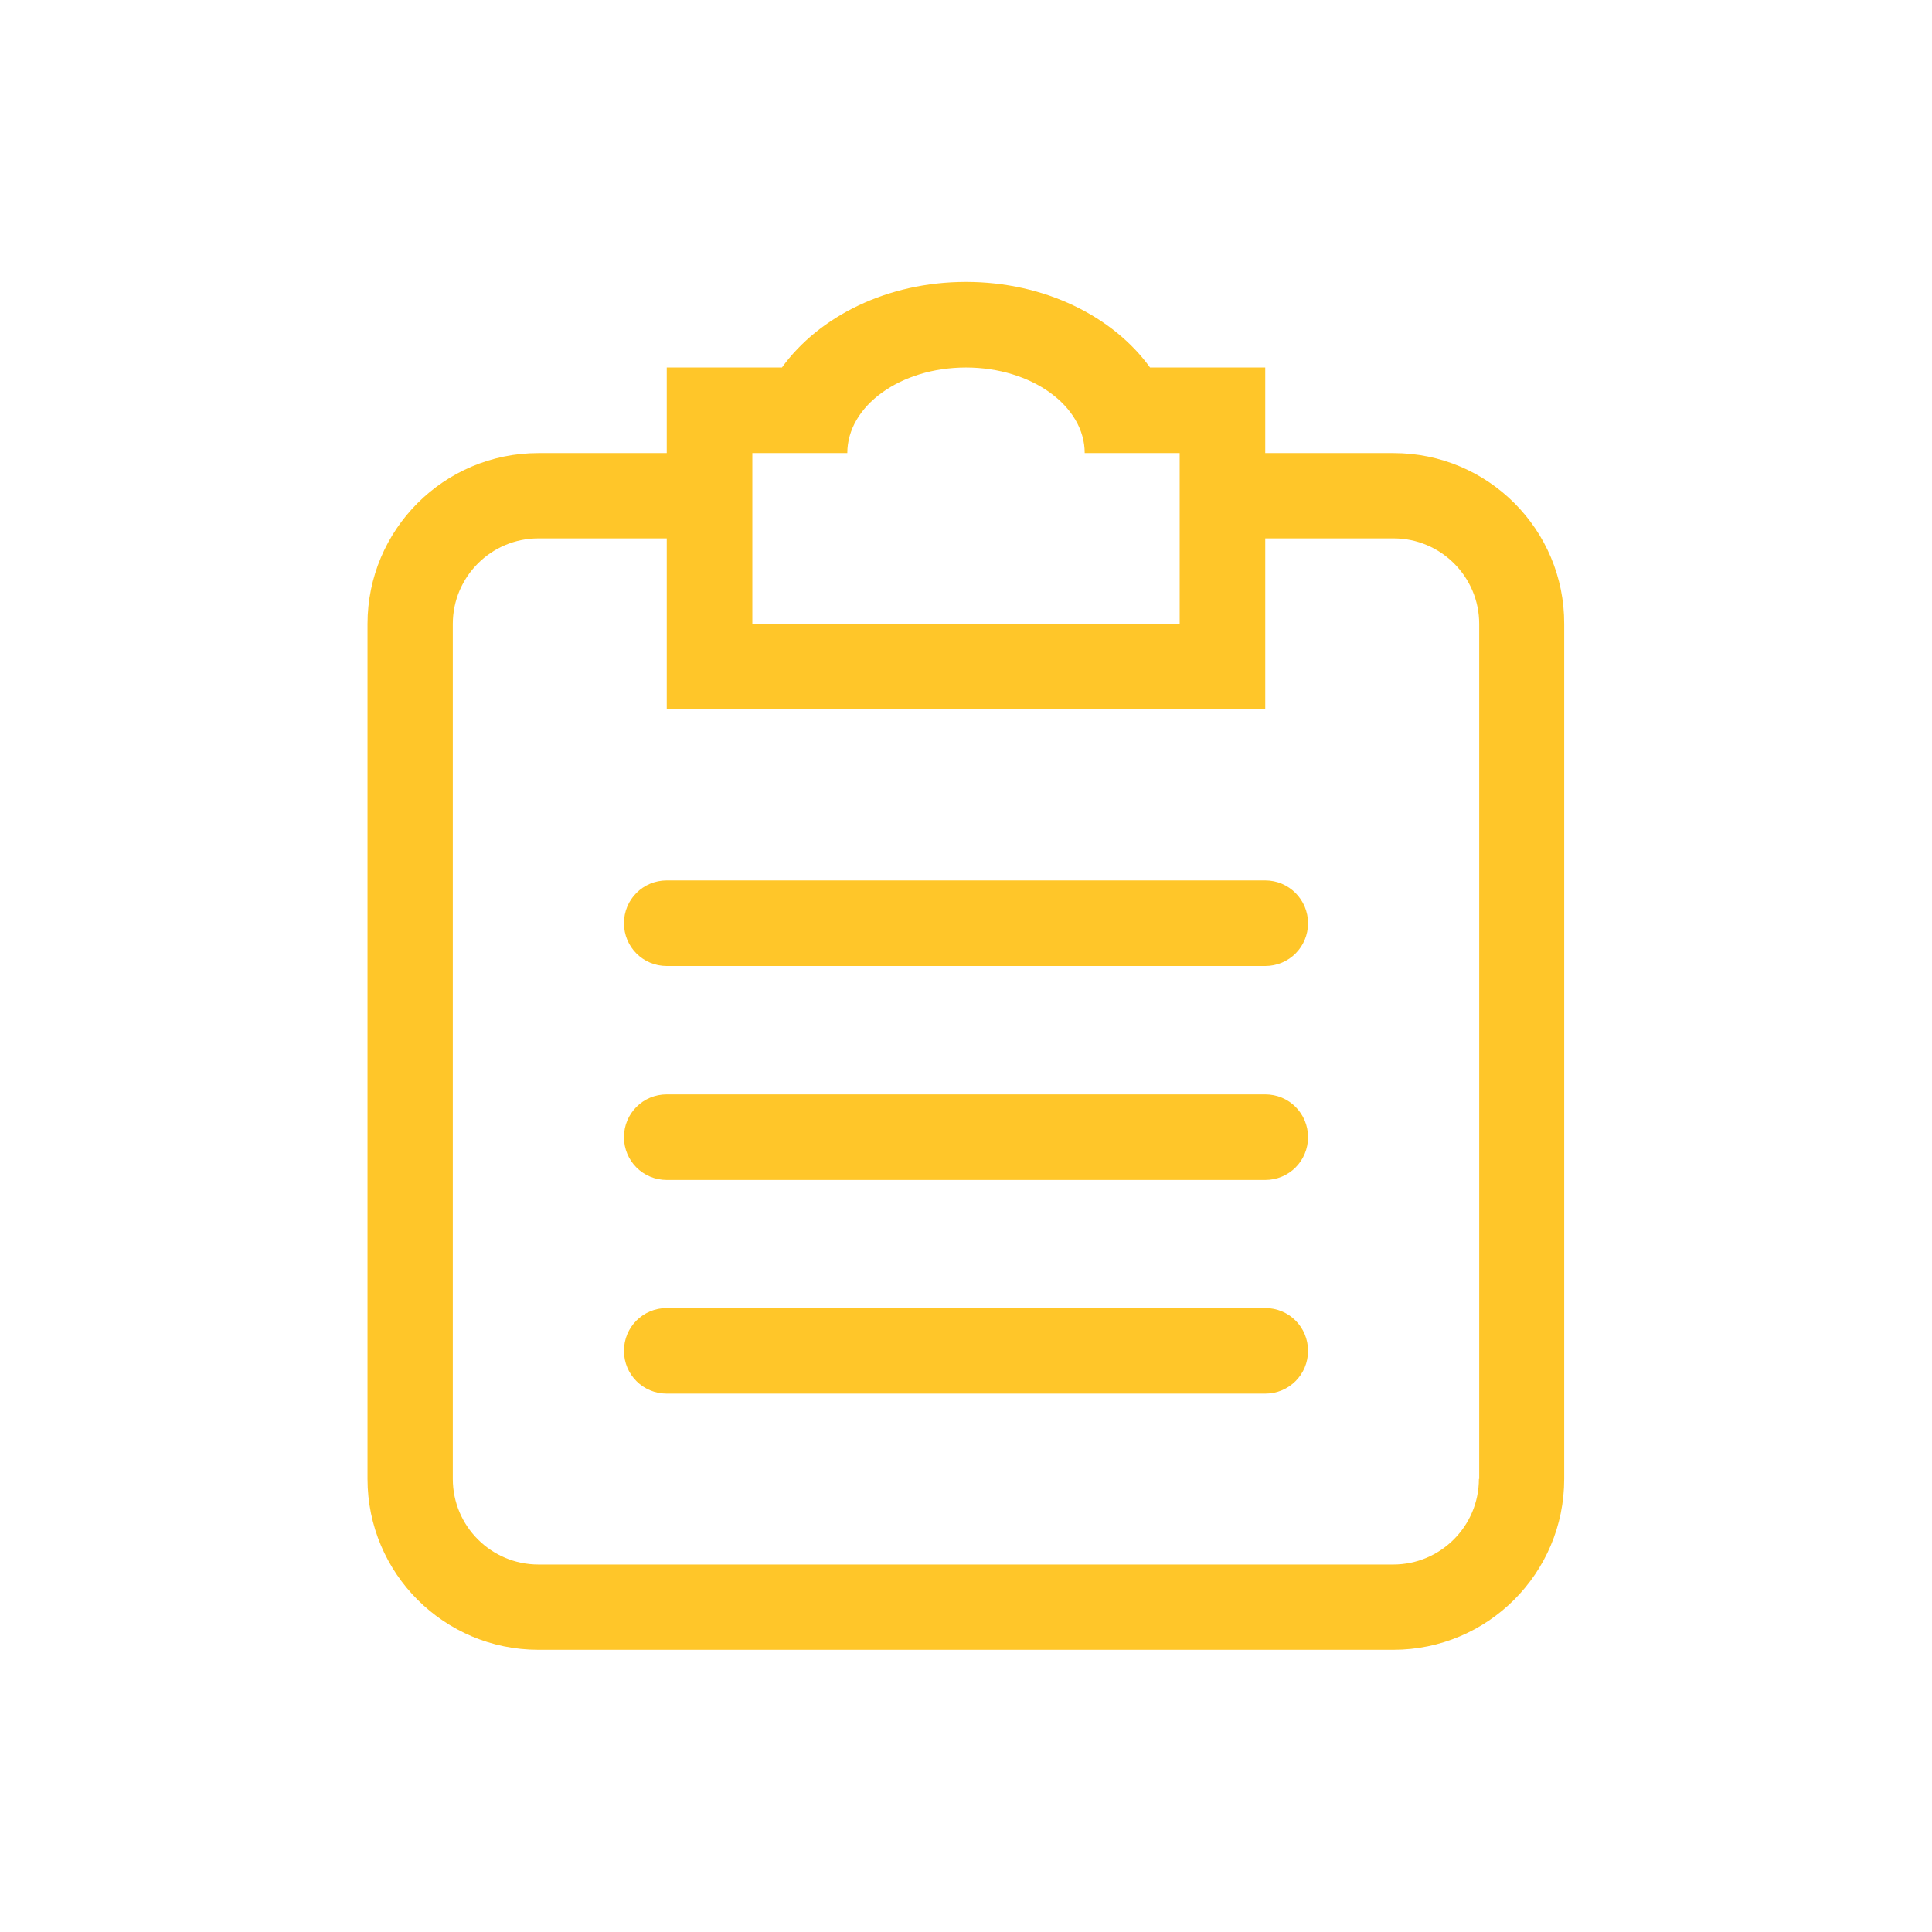 <?xml version="1.0" standalone="no"?><!DOCTYPE svg PUBLIC "-//W3C//DTD SVG 1.1//EN" "http://www.w3.org/Graphics/SVG/1.1/DTD/svg11.dtd"><svg t="1532416112957" class="icon" style="" viewBox="0 0 1024 1024" version="1.1" xmlns="http://www.w3.org/2000/svg" p-id="10863" xmlns:xlink="http://www.w3.org/1999/xlink" width="64" height="64"><defs><style type="text/css"></style></defs><path d="M670.607 693.286h-317.214c-12.582 0-22.681 10.098-22.681 22.681s10.098 22.681 22.681 22.681h317.214c12.582 0 22.681-10.098 22.681-22.681s-10.098-22.681-22.681-22.681v0zM670.607 580.042h-317.214c-12.582 0-22.681 10.098-22.681 22.681s10.098 22.681 22.681 22.681h317.214c12.582 0 22.681-10.098 22.681-22.681s-10.098-22.681-22.681-22.681v0zM738.647 240.147h-68.042v-45.361h-61.051c-19.573-27.030-55.769-45.361-97.556-45.361s-77.983 18.331-97.556 45.361h-61.051v45.361h-68.042c-50.021 0-90.566 40.545-90.566 90.566v453.14c0 50.021 40.545 90.566 90.566 90.566h453.14c50.021 0 90.566-40.545 90.566-90.566v-453.14c0.156-50.021-40.39-90.566-90.41-90.566v0zM398.753 240.147h50.332c0-25.010 28.118-45.361 62.914-45.361s62.914 20.35 62.914 45.361h50.332v90.566h-226.493v-90.566zM783.853 783.853c0 25.010-20.35 45.361-45.361 45.361h-453.14c-25.010 0-45.361-20.35-45.361-45.361v-453.14c0-25.010 20.35-45.361 45.361-45.361h68.042v90.566h317.214v-90.566h68.042c25.010 0 45.361 20.35 45.361 45.361v453.14h-0.156zM670.607 466.639h-317.214c-12.582 0-22.681 10.098-22.681 22.681s10.098 22.681 22.681 22.681h317.214c12.582 0 22.681-10.098 22.681-22.681 0-12.428-10.098-22.681-22.681-22.681v0zM670.607 466.639z" p-id="10864" fill="#ffc629"></path></svg>